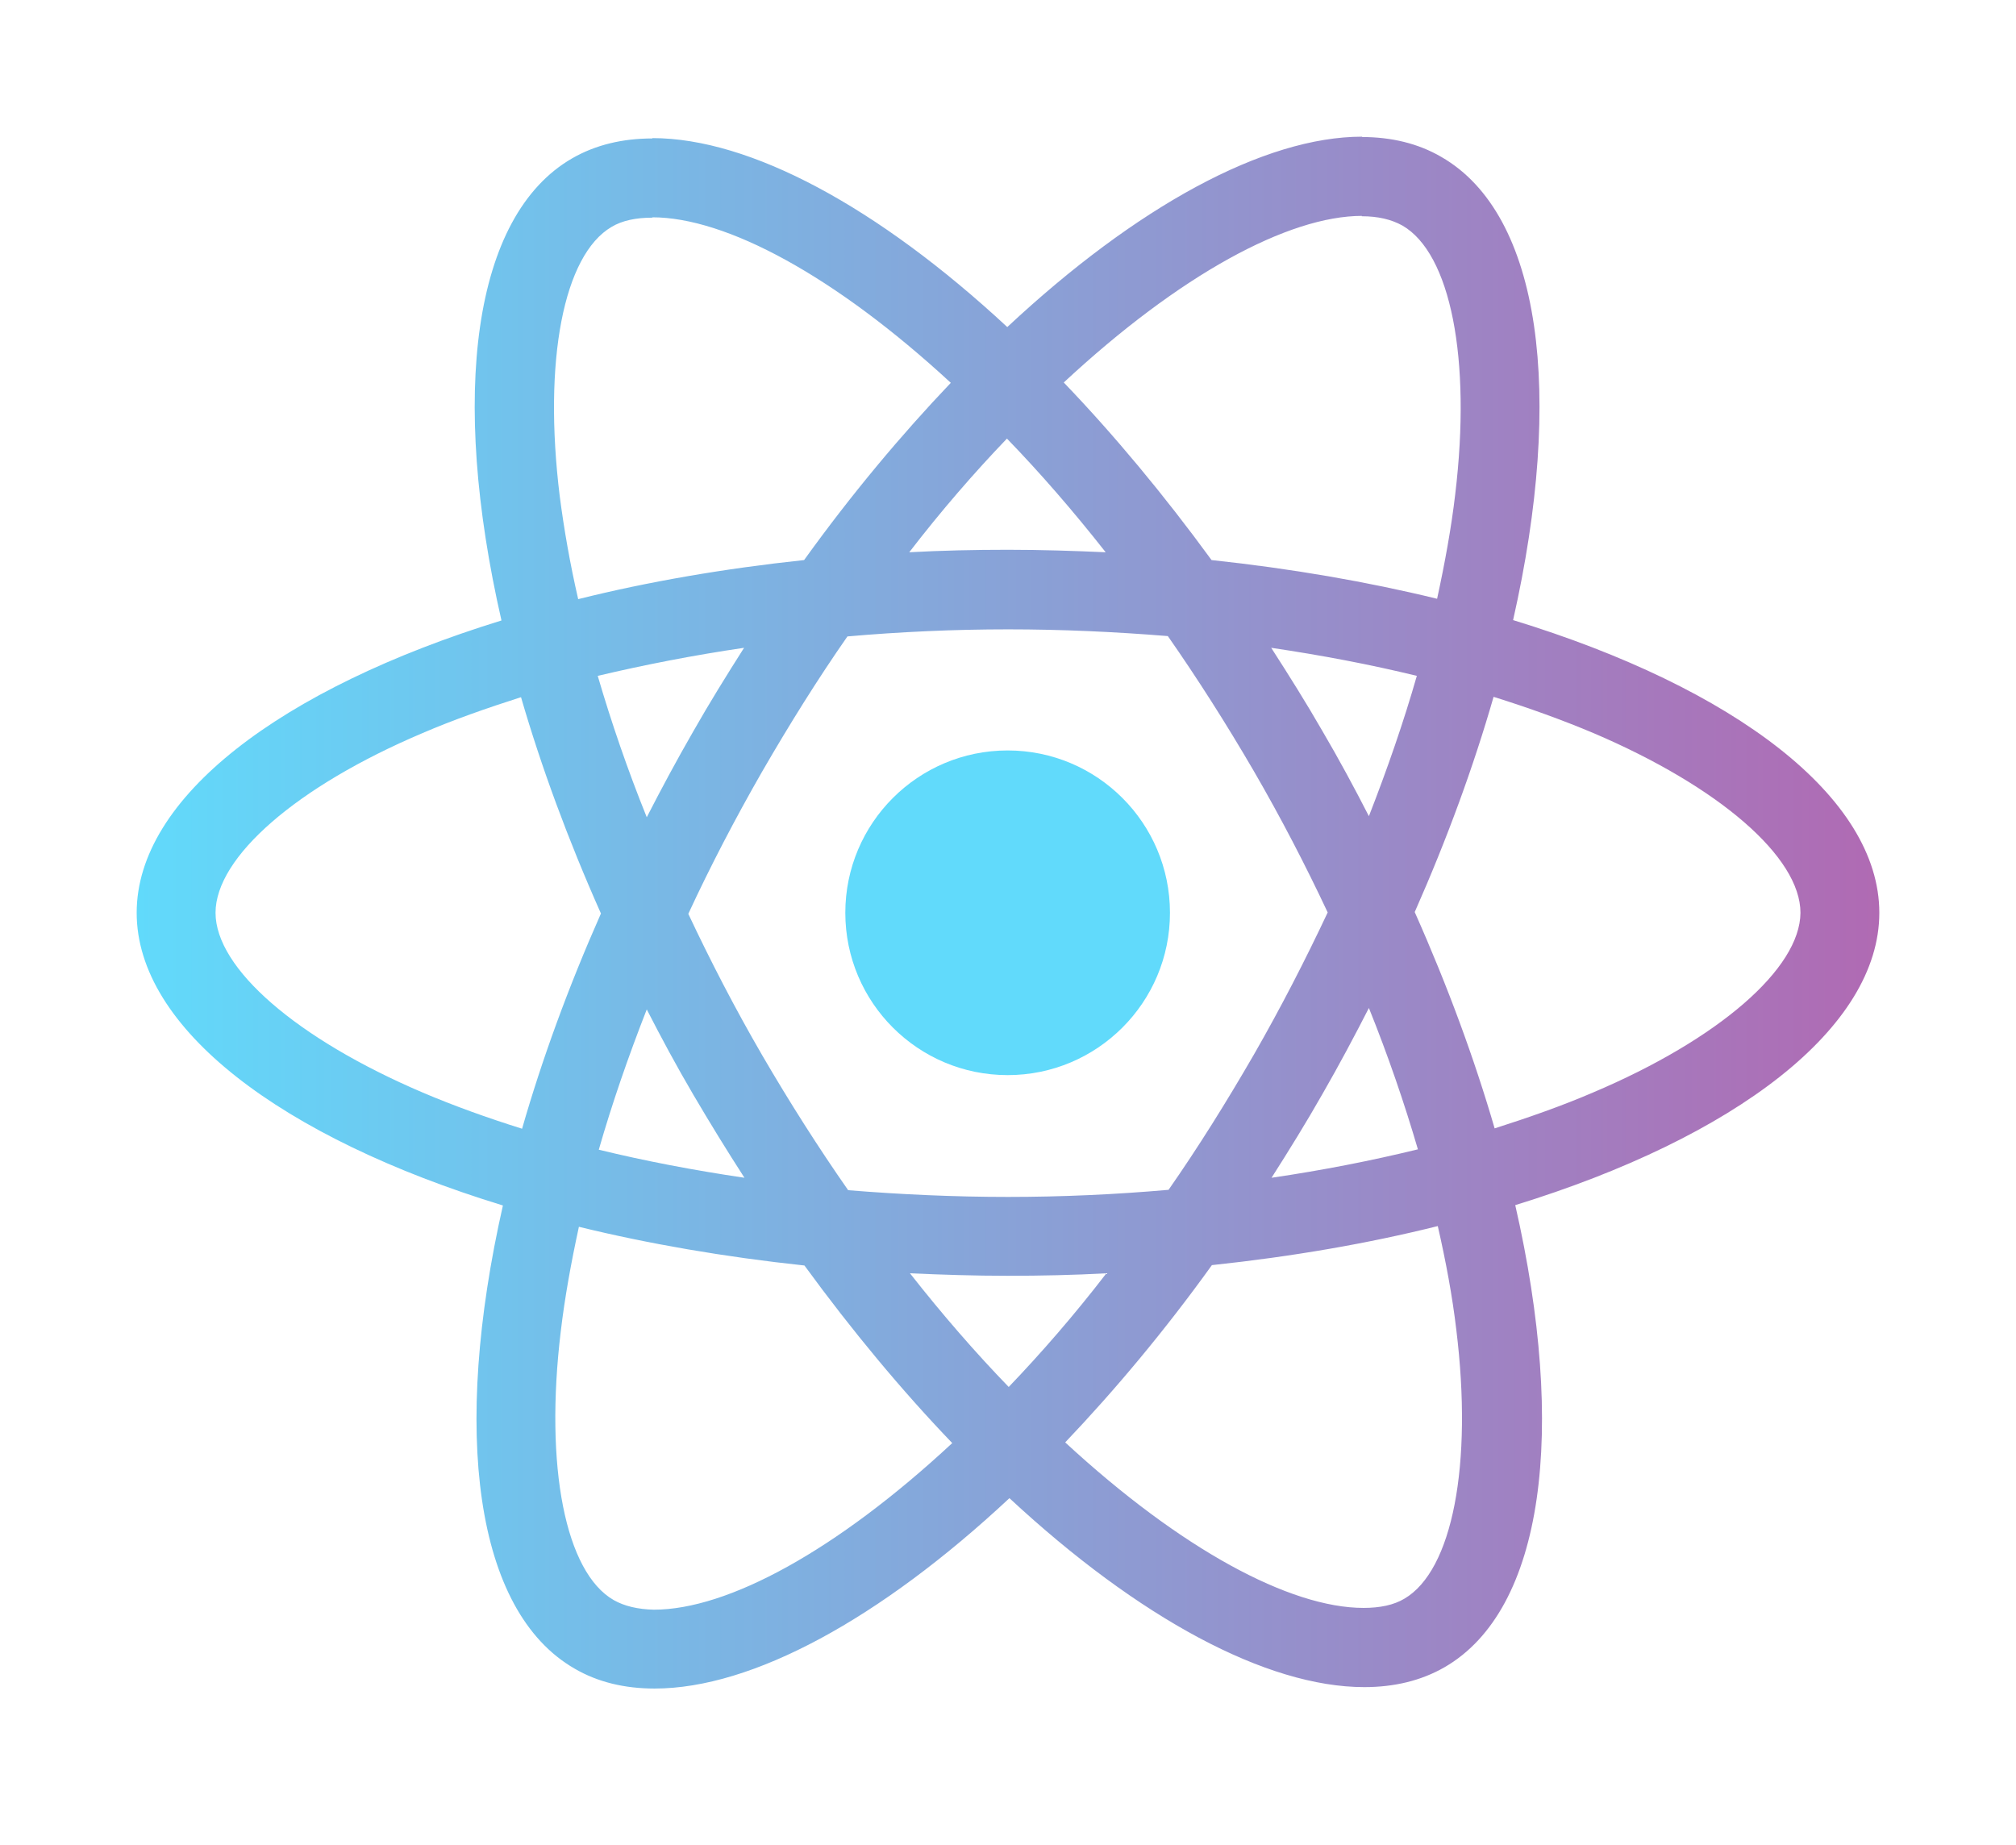 <svg width="59" height="54" viewBox="0 0 59 54" fill="none" xmlns="http://www.w3.org/2000/svg">
<g filter="url(#filter0_d)">
<path d="M54 25.714C54 22.335 49.769 19.134 43.282 17.148C44.779 10.537 44.114 5.277 41.182 3.593C40.507 3.198 39.717 3.01 38.854 3.01V5.329C39.332 5.329 39.717 5.422 40.039 5.599C41.453 6.41 42.066 9.497 41.588 13.468C41.474 14.445 41.286 15.475 41.058 16.524C39.02 16.026 36.796 15.641 34.457 15.391C33.053 13.468 31.598 11.722 30.132 10.194C33.521 7.044 36.702 5.318 38.864 5.318V3C36.005 3 32.263 5.038 28.479 8.572C24.695 5.058 20.953 3.042 18.094 3.042V5.36C20.246 5.36 23.437 7.075 26.826 10.204C25.371 11.732 23.916 13.468 22.533 15.391C20.184 15.641 17.959 16.026 15.921 16.535C15.682 15.495 15.506 14.487 15.381 13.52C14.892 9.549 15.495 6.462 16.899 5.64C17.211 5.453 17.616 5.37 18.094 5.37V3.052C17.221 3.052 16.431 3.239 15.745 3.634C12.824 5.318 12.169 10.568 13.676 17.159C7.21 19.154 3 22.346 3 25.714C3 29.093 7.231 32.294 13.718 34.28C12.221 40.891 12.886 46.151 15.818 47.836C16.493 48.23 17.283 48.418 18.157 48.418C21.015 48.418 24.758 46.38 28.542 42.846C32.325 46.359 36.068 48.376 38.927 48.376C39.8 48.376 40.59 48.189 41.276 47.794C44.197 46.11 44.852 40.86 43.345 34.27C49.79 32.284 54 29.082 54 25.714ZM40.465 18.78C40.081 20.121 39.602 21.504 39.062 22.887C38.636 22.055 38.188 21.223 37.7 20.392C37.222 19.56 36.712 18.749 36.203 17.959C37.679 18.177 39.103 18.448 40.465 18.78ZM35.704 29.851C34.893 31.255 34.062 32.585 33.199 33.822C31.65 33.958 30.08 34.03 28.5 34.03C26.93 34.03 25.361 33.958 23.822 33.833C22.959 32.596 22.117 31.276 21.306 29.883C20.516 28.521 19.799 27.138 19.144 25.745C19.789 24.352 20.516 22.959 21.296 21.597C22.107 20.194 22.938 18.863 23.801 17.626C25.35 17.491 26.92 17.419 28.5 17.419C30.07 17.419 31.639 17.491 33.178 17.616C34.041 18.853 34.883 20.173 35.694 21.566C36.484 22.928 37.201 24.311 37.856 25.704C37.201 27.097 36.484 28.49 35.704 29.851ZM39.062 28.5C39.623 29.893 40.101 31.286 40.496 32.637C39.135 32.97 37.7 33.251 36.213 33.469C36.723 32.669 37.232 31.847 37.71 31.005C38.188 30.174 38.636 29.332 39.062 28.5ZM28.521 39.592C27.554 38.594 26.587 37.482 25.631 36.265C26.567 36.307 27.523 36.338 28.49 36.338C29.467 36.338 30.434 36.317 31.38 36.265C30.444 37.482 29.477 38.594 28.521 39.592ZM20.787 33.469C19.31 33.251 17.886 32.98 16.524 32.648C16.909 31.307 17.387 29.924 17.928 28.542C18.354 29.373 18.801 30.205 19.29 31.037C19.778 31.868 20.277 32.679 20.787 33.469ZM28.469 11.836C29.436 12.834 30.402 13.946 31.359 15.163C30.423 15.121 29.467 15.09 28.5 15.09C27.523 15.09 26.556 15.111 25.61 15.163C26.546 13.946 27.512 12.834 28.469 11.836ZM20.776 17.959C20.267 18.759 19.757 19.581 19.279 20.423C18.801 21.254 18.354 22.086 17.928 22.918C17.366 21.525 16.888 20.132 16.493 18.78C17.855 18.458 19.29 18.177 20.776 17.959ZM11.368 30.974C7.688 29.404 5.308 27.346 5.308 25.714C5.308 24.082 7.688 22.013 11.368 20.454C12.262 20.069 13.239 19.726 14.248 19.404C14.84 21.442 15.62 23.562 16.587 25.735C15.63 27.897 14.861 30.007 14.279 32.034C13.25 31.712 12.273 31.359 11.368 30.974ZM16.961 45.829C15.547 45.018 14.934 41.931 15.412 37.96C15.527 36.983 15.714 35.953 15.942 34.904C17.98 35.403 20.204 35.787 22.543 36.037C23.947 37.96 25.402 39.706 26.868 41.234C23.479 44.384 20.298 46.11 18.136 46.11C17.668 46.099 17.273 46.006 16.961 45.829ZM41.619 37.908C42.108 41.879 41.505 44.966 40.101 45.788C39.789 45.975 39.384 46.058 38.906 46.058C36.754 46.058 33.563 44.343 30.174 41.214C31.629 39.685 33.084 37.95 34.467 36.026C36.816 35.777 39.041 35.392 41.078 34.883C41.318 35.933 41.505 36.941 41.619 37.908ZM45.621 30.974C44.727 31.359 43.75 31.702 42.742 32.024C42.149 29.986 41.37 27.866 40.403 25.693C41.359 23.531 42.128 21.421 42.711 19.394C43.74 19.716 44.717 20.069 45.632 20.454C49.312 22.024 51.692 24.082 51.692 25.714C51.682 27.346 49.301 29.415 45.621 30.974Z" fill="url(#paint0_linear)"/>
</g>
<g filter="url(#filter1_d)">
<path d="M28.49 30.465C31.113 30.465 33.24 28.338 33.24 25.714C33.24 23.09 31.113 20.963 28.49 20.963C25.866 20.963 23.739 23.09 23.739 25.714C23.739 28.338 25.866 30.465 28.49 30.465Z" fill="#61DAFB"/>
</g>
<defs>
<filter id="filter0_d" x="0" y="0" width="59" height="53.418" filterUnits="userSpaceOnUse" color-interpolation-filters="sRGB">
<feFlood flood-opacity="0" result="BackgroundImageFix"/>
<feColorMatrix in="SourceAlpha" type="matrix" values="0 0 0 0 0 0 0 0 0 0 0 0 0 0 0 0 0 0 127 0"/>
<feOffset dx="1" dy="1"/>
<feGaussianBlur stdDeviation="2"/>
<feColorMatrix type="matrix" values="0 0 0 0 0 0 0 0 0 0 0 0 0 0 0 0 0 0 0.25 0"/>
<feBlend mode="normal" in2="BackgroundImageFix" result="effect1_dropShadow"/>
<feBlend mode="normal" in="SourceGraphic" in2="effect1_dropShadow" result="shape"/>
</filter>
<filter id="filter1_d" x="20.739" y="17.963" width="17.501" height="17.501" filterUnits="userSpaceOnUse" color-interpolation-filters="sRGB">
<feFlood flood-opacity="0" result="BackgroundImageFix"/>
<feColorMatrix in="SourceAlpha" type="matrix" values="0 0 0 0 0 0 0 0 0 0 0 0 0 0 0 0 0 0 127 0"/>
<feOffset dx="1" dy="1"/>
<feGaussianBlur stdDeviation="2"/>
<feColorMatrix type="matrix" values="0 0 0 0 0 0 0 0 0 0 0 0 0 0 0 0 0 0 0.25 0"/>
<feBlend mode="normal" in2="BackgroundImageFix" result="effect1_dropShadow"/>
<feBlend mode="normal" in="SourceGraphic" in2="effect1_dropShadow" result="shape"/>
</filter>
<linearGradient id="paint0_linear" x1="3" y1="25.31" x2="54" y2="25.31" gradientUnits="userSpaceOnUse">
<stop stop-color="#61DAFB"/>
<stop offset="1" stop-color="#B06AB3"/>
</linearGradient>
</defs>
</svg>

